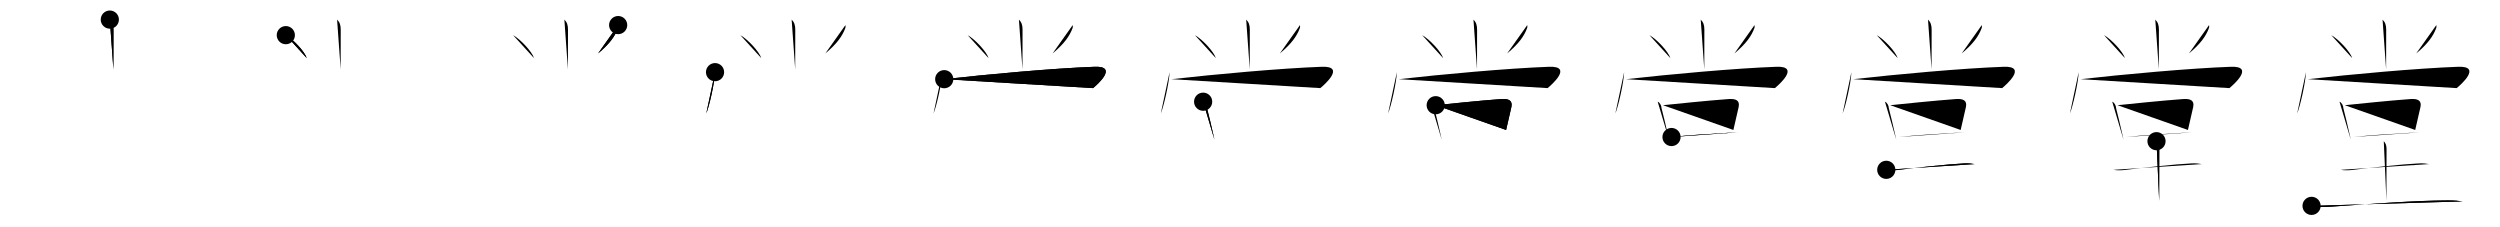 <svg class="stroke_order_diagram--svg_container_for_51866290d5dda79658000826" style="height: 100px; width: 1100px;" viewbox="0 0 1100 100"><desc>Created with Snap</desc><defs></defs><line class="stroke_order_diagram--bounding_box" x1="1" x2="1099" y1="1" y2="1"></line><line class="stroke_order_diagram--bounding_box" x1="1" x2="1" y1="1" y2="99"></line><line class="stroke_order_diagram--bounding_box" x1="1" x2="1099" y1="99" y2="99"></line><line class="stroke_order_diagram--guide_line" x1="0" x2="1100" y1="50" y2="50"></line><line class="stroke_order_diagram--guide_line" x1="50" x2="50" y1="1" y2="99"></line><line class="stroke_order_diagram--bounding_box" x1="99" x2="99" y1="1" y2="99"></line><path class="stroke_order_diagram--current_path" d="M52.32,12.62c1.16,1.16,1.6,2.38,1.6,4.47c0,10.17-0.03,14.57-0.03,17.46" id="kvg:05802-s1" kvg:type="㇑a" transform="matrix(1,0,0,1,-4,-4)" xmlns:kvg="http://kanjivg.tagaini.net"></path><path class="stroke_order_diagram--current_path" d="M52.32,12.62c1.16,1.16,1.6,2.38,1.6,4.47c0,10.17-0.03,14.57-0.03,17.46" id="Ske24mtjbk" kvg:type="㇑a" transform="matrix(1,0,0,1,-4,-4)" xmlns:kvg="http://kanjivg.tagaini.net"></path><circle class="stroke_order_diagram--path_start" cx="52.32" cy="12.62" r="4" transform="matrix(1,0,0,1,-4,-4)"></circle><line class="stroke_order_diagram--guide_line" x1="150" x2="150" y1="1" y2="99"></line><line class="stroke_order_diagram--bounding_box" x1="199" x2="199" y1="1" y2="99"></line><path class="stroke_order_diagram--existing_path" d="M52.32,12.62c1.16,1.16,1.6,2.38,1.6,4.47c0,10.17-0.03,14.57-0.03,17.46" id="Ske24mtjbn" kvg:type="㇑a" transform="matrix(1,0,0,1,96,-4)" xmlns:kvg="http://kanjivg.tagaini.net"></path><path class="stroke_order_diagram--current_path" d="M29.76,19.47c3.25,1.79,8.4,7.34,9.22,10.12" id="kvg:05802-s2" kvg:type="㇔" transform="matrix(1,0,0,1,96,-4)" xmlns:kvg="http://kanjivg.tagaini.net"></path><path class="stroke_order_diagram--current_path" d="M29.76,19.47c3.25,1.79,8.4,7.34,9.22,10.12" id="Ske24mtjbp" kvg:type="㇔" transform="matrix(1,0,0,1,96,-4)" xmlns:kvg="http://kanjivg.tagaini.net"></path><circle class="stroke_order_diagram--path_start" cx="29.76" cy="19.47" r="4" transform="matrix(1,0,0,1,96,-4)"></circle><line class="stroke_order_diagram--guide_line" x1="250" x2="250" y1="1" y2="99"></line><line class="stroke_order_diagram--bounding_box" x1="299" x2="299" y1="1" y2="99"></line><path class="stroke_order_diagram--existing_path" d="M52.32,12.62c1.16,1.16,1.6,2.38,1.6,4.47c0,10.17-0.03,14.57-0.03,17.46" id="Ske24mtjbs" kvg:type="㇑a" transform="matrix(1,0,0,1,196,-4)" xmlns:kvg="http://kanjivg.tagaini.net"></path><path class="stroke_order_diagram--existing_path" d="M29.76,19.47c3.25,1.79,8.4,7.34,9.22,10.12" id="Ske24mtjbt" kvg:type="㇔" transform="matrix(1,0,0,1,196,-4)" xmlns:kvg="http://kanjivg.tagaini.net"></path><path class="stroke_order_diagram--current_path" d="M75.99,15.04c0.03,0.32,0.11,0.85-0.05,1.3c-1.31,3.54-3.68,6.91-8.81,11.19" id="kvg:05802-s3" kvg:type="㇒" transform="matrix(1,0,0,1,196,-4)" xmlns:kvg="http://kanjivg.tagaini.net"></path><path class="stroke_order_diagram--current_path" d="M75.99,15.04c0.03,0.32,0.11,0.85-0.05,1.3c-1.31,3.54-3.68,6.91-8.81,11.19" id="Ske24mtjbv" kvg:type="㇒" transform="matrix(1,0,0,1,196,-4)" xmlns:kvg="http://kanjivg.tagaini.net"></path><circle class="stroke_order_diagram--path_start" cx="75.99" cy="15.04" r="4" transform="matrix(1,0,0,1,196,-4)"></circle><line class="stroke_order_diagram--guide_line" x1="350" x2="350" y1="1" y2="99"></line><line class="stroke_order_diagram--bounding_box" x1="399" x2="399" y1="1" y2="99"></line><path class="stroke_order_diagram--existing_path" d="M52.32,12.62c1.16,1.16,1.6,2.38,1.6,4.47c0,10.17-0.03,14.57-0.03,17.46" id="Ske24mtjby" kvg:type="㇑a" transform="matrix(1,0,0,1,296,-4)" xmlns:kvg="http://kanjivg.tagaini.net"></path><path class="stroke_order_diagram--existing_path" d="M29.76,19.47c3.25,1.79,8.4,7.34,9.22,10.12" id="Ske24mtjbz" kvg:type="㇔" transform="matrix(1,0,0,1,296,-4)" xmlns:kvg="http://kanjivg.tagaini.net"></path><path class="stroke_order_diagram--existing_path" d="M75.99,15.04c0.03,0.32,0.11,0.85-0.05,1.3c-1.31,3.54-3.68,6.91-8.81,11.19" id="Ske24mtjb10" kvg:type="㇒" transform="matrix(1,0,0,1,296,-4)" xmlns:kvg="http://kanjivg.tagaini.net"></path><path class="stroke_order_diagram--current_path" d="M18.62,35.75c-0.15,4.6-2.64,15.39-3.86,18.14" id="kvg:05802-s4" kvg:type="㇔" transform="matrix(1,0,0,1,296,-4)" xmlns:kvg="http://kanjivg.tagaini.net"></path><path class="stroke_order_diagram--current_path" d="M18.62,35.75c-0.15,4.6-2.64,15.39-3.86,18.14" id="Ske24mtjb12" kvg:type="㇔" transform="matrix(1,0,0,1,296,-4)" xmlns:kvg="http://kanjivg.tagaini.net"></path><circle class="stroke_order_diagram--path_start" cx="18.62" cy="35.75" r="4" transform="matrix(1,0,0,1,296,-4)"></circle><line class="stroke_order_diagram--guide_line" x1="450" x2="450" y1="1" y2="99"></line><line class="stroke_order_diagram--bounding_box" x1="499" x2="499" y1="1" y2="99"></line><path class="stroke_order_diagram--existing_path" d="M52.32,12.62c1.16,1.16,1.6,2.38,1.6,4.47c0,10.17-0.03,14.57-0.03,17.46" id="Ske24mtjb15" kvg:type="㇑a" transform="matrix(1,0,0,1,396,-4)" xmlns:kvg="http://kanjivg.tagaini.net"></path><path class="stroke_order_diagram--existing_path" d="M29.76,19.47c3.25,1.79,8.4,7.34,9.22,10.12" id="Ske24mtjb16" kvg:type="㇔" transform="matrix(1,0,0,1,396,-4)" xmlns:kvg="http://kanjivg.tagaini.net"></path><path class="stroke_order_diagram--existing_path" d="M75.99,15.04c0.03,0.32,0.11,0.85-0.05,1.3c-1.31,3.54-3.68,6.91-8.81,11.19" id="Ske24mtjb17" kvg:type="㇒" transform="matrix(1,0,0,1,396,-4)" xmlns:kvg="http://kanjivg.tagaini.net"></path><path class="stroke_order_diagram--existing_path" d="M18.62,35.75c-0.15,4.6-2.64,15.39-3.86,18.14" id="Ske24mtjb18" kvg:type="㇔" transform="matrix(1,0,0,1,396,-4)" xmlns:kvg="http://kanjivg.tagaini.net"></path><path class="stroke_order_diagram--current_path" d="M19.46,38.84c18.41-2.09,48.34-4.83,66.18-5.46c10.6-0.37,0.97,8.03-0.7,9.39" id="kvg:05802-s5" kvg:type="㇖b" transform="matrix(1,0,0,1,396,-4)" xmlns:kvg="http://kanjivg.tagaini.net"></path><path class="stroke_order_diagram--current_path" d="M19.46,38.84c18.41-2.09,48.34-4.83,66.18-5.46c10.6-0.37,0.97,8.03-0.7,9.39" id="Ske24mtjb1a" kvg:type="㇖b" transform="matrix(1,0,0,1,396,-4)" xmlns:kvg="http://kanjivg.tagaini.net"></path><circle class="stroke_order_diagram--path_start" cx="19.46" cy="38.84" r="4" transform="matrix(1,0,0,1,396,-4)"></circle><line class="stroke_order_diagram--guide_line" x1="550" x2="550" y1="1" y2="99"></line><line class="stroke_order_diagram--bounding_box" x1="599" x2="599" y1="1" y2="99"></line><path class="stroke_order_diagram--existing_path" d="M52.32,12.62c1.16,1.16,1.6,2.38,1.6,4.47c0,10.17-0.03,14.57-0.03,17.46" id="Ske24mtjb1d" kvg:type="㇑a" transform="matrix(1,0,0,1,496,-4)" xmlns:kvg="http://kanjivg.tagaini.net"></path><path class="stroke_order_diagram--existing_path" d="M29.76,19.47c3.25,1.79,8.4,7.34,9.22,10.12" id="Ske24mtjb1e" kvg:type="㇔" transform="matrix(1,0,0,1,496,-4)" xmlns:kvg="http://kanjivg.tagaini.net"></path><path class="stroke_order_diagram--existing_path" d="M75.99,15.04c0.03,0.32,0.11,0.85-0.05,1.3c-1.31,3.54-3.68,6.91-8.81,11.19" id="Ske24mtjb1f" kvg:type="㇒" transform="matrix(1,0,0,1,496,-4)" xmlns:kvg="http://kanjivg.tagaini.net"></path><path class="stroke_order_diagram--existing_path" d="M18.62,35.75c-0.15,4.6-2.64,15.39-3.86,18.14" id="Ske24mtjb1g" kvg:type="㇔" transform="matrix(1,0,0,1,496,-4)" xmlns:kvg="http://kanjivg.tagaini.net"></path><path class="stroke_order_diagram--existing_path" d="M19.46,38.84c18.41-2.09,48.34-4.83,66.18-5.46c10.6-0.37,0.97,8.03-0.7,9.39" id="Ske24mtjb1h" kvg:type="㇖b" transform="matrix(1,0,0,1,496,-4)" xmlns:kvg="http://kanjivg.tagaini.net"></path><path class="stroke_order_diagram--current_path" d="M33.38,48.75c1,0.38,1.69,1.81,1.69,2.82c0.76,2.85,1.9,7.73,2.71,11.3c0.23,1.01,0.43,1.91,0.58,2.63" id="kvg:05802-s6" kvg:type="㇑" transform="matrix(1,0,0,1,496,-4)" xmlns:kvg="http://kanjivg.tagaini.net"></path><path class="stroke_order_diagram--current_path" d="M33.38,48.75c1,0.38,1.69,1.81,1.69,2.82c0.76,2.85,1.9,7.73,2.71,11.3c0.23,1.01,0.43,1.91,0.58,2.63" id="Ske24mtjb1j" kvg:type="㇑" transform="matrix(1,0,0,1,496,-4)" xmlns:kvg="http://kanjivg.tagaini.net"></path><circle class="stroke_order_diagram--path_start" cx="33.38" cy="48.75" r="4" transform="matrix(1,0,0,1,496,-4)"></circle><line class="stroke_order_diagram--guide_line" x1="650" x2="650" y1="1" y2="99"></line><line class="stroke_order_diagram--bounding_box" x1="699" x2="699" y1="1" y2="99"></line><path class="stroke_order_diagram--existing_path" d="M52.32,12.62c1.16,1.16,1.6,2.38,1.6,4.47c0,10.17-0.03,14.57-0.03,17.46" id="Ske24mtjb1m" kvg:type="㇑a" transform="matrix(1,0,0,1,596,-4)" xmlns:kvg="http://kanjivg.tagaini.net"></path><path class="stroke_order_diagram--existing_path" d="M29.76,19.47c3.25,1.79,8.4,7.34,9.22,10.12" id="Ske24mtjb1n" kvg:type="㇔" transform="matrix(1,0,0,1,596,-4)" xmlns:kvg="http://kanjivg.tagaini.net"></path><path class="stroke_order_diagram--existing_path" d="M75.99,15.04c0.03,0.32,0.11,0.85-0.05,1.3c-1.31,3.54-3.68,6.91-8.81,11.19" id="Ske24mtjb1o" kvg:type="㇒" transform="matrix(1,0,0,1,596,-4)" xmlns:kvg="http://kanjivg.tagaini.net"></path><path class="stroke_order_diagram--existing_path" d="M18.62,35.75c-0.15,4.6-2.64,15.39-3.86,18.14" id="Ske24mtjb1p" kvg:type="㇔" transform="matrix(1,0,0,1,596,-4)" xmlns:kvg="http://kanjivg.tagaini.net"></path><path class="stroke_order_diagram--existing_path" d="M19.46,38.84c18.41-2.09,48.34-4.83,66.18-5.46c10.6-0.37,0.97,8.03-0.7,9.39" id="Ske24mtjb1q" kvg:type="㇖b" transform="matrix(1,0,0,1,596,-4)" xmlns:kvg="http://kanjivg.tagaini.net"></path><path class="stroke_order_diagram--existing_path" d="M33.38,48.75c1,0.38,1.69,1.81,1.69,2.82c0.76,2.85,1.9,7.73,2.71,11.3c0.23,1.01,0.43,1.91,0.58,2.63" id="Ske24mtjb1r" kvg:type="㇑" transform="matrix(1,0,0,1,596,-4)" xmlns:kvg="http://kanjivg.tagaini.net"></path><path class="stroke_order_diagram--current_path" d="M35.71,50.29c4.79-0.49,19.54-2.04,28.92-2.71c3.22-0.23,4.99,0.67,4.37,3.54c-0.57,2.65-1.22,5.31-2.31,10.07" id="kvg:05802-s7" kvg:type="㇕b" transform="matrix(1,0,0,1,596,-4)" xmlns:kvg="http://kanjivg.tagaini.net"></path><path class="stroke_order_diagram--current_path" d="M35.71,50.29c4.79-0.49,19.54-2.04,28.92-2.71c3.22-0.23,4.99,0.67,4.37,3.54c-0.57,2.65-1.22,5.31-2.31,10.07" id="Ske24mtjb1t" kvg:type="㇕b" transform="matrix(1,0,0,1,596,-4)" xmlns:kvg="http://kanjivg.tagaini.net"></path><circle class="stroke_order_diagram--path_start" cx="35.71" cy="50.29" r="4" transform="matrix(1,0,0,1,596,-4)"></circle><line class="stroke_order_diagram--guide_line" x1="750" x2="750" y1="1" y2="99"></line><line class="stroke_order_diagram--bounding_box" x1="799" x2="799" y1="1" y2="99"></line><path class="stroke_order_diagram--existing_path" d="M52.32,12.62c1.16,1.16,1.6,2.38,1.6,4.47c0,10.17-0.03,14.57-0.03,17.46" id="Ske24mtjb1w" kvg:type="㇑a" transform="matrix(1,0,0,1,696,-4)" xmlns:kvg="http://kanjivg.tagaini.net"></path><path class="stroke_order_diagram--existing_path" d="M29.76,19.47c3.25,1.79,8.4,7.34,9.22,10.12" id="Ske24mtjb1x" kvg:type="㇔" transform="matrix(1,0,0,1,696,-4)" xmlns:kvg="http://kanjivg.tagaini.net"></path><path class="stroke_order_diagram--existing_path" d="M75.99,15.04c0.03,0.32,0.11,0.85-0.05,1.3c-1.31,3.54-3.68,6.91-8.81,11.19" id="Ske24mtjb1y" kvg:type="㇒" transform="matrix(1,0,0,1,696,-4)" xmlns:kvg="http://kanjivg.tagaini.net"></path><path class="stroke_order_diagram--existing_path" d="M18.62,35.75c-0.15,4.6-2.64,15.39-3.86,18.14" id="Ske24mtjb1z" kvg:type="㇔" transform="matrix(1,0,0,1,696,-4)" xmlns:kvg="http://kanjivg.tagaini.net"></path><path class="stroke_order_diagram--existing_path" d="M19.46,38.84c18.41-2.09,48.34-4.83,66.18-5.46c10.6-0.37,0.97,8.03-0.7,9.39" id="Ske24mtjb20" kvg:type="㇖b" transform="matrix(1,0,0,1,696,-4)" xmlns:kvg="http://kanjivg.tagaini.net"></path><path class="stroke_order_diagram--existing_path" d="M33.38,48.75c1,0.38,1.69,1.81,1.69,2.82c0.76,2.85,1.9,7.73,2.71,11.3c0.23,1.01,0.43,1.91,0.58,2.63" id="Ske24mtjb21" kvg:type="㇑" transform="matrix(1,0,0,1,696,-4)" xmlns:kvg="http://kanjivg.tagaini.net"></path><path class="stroke_order_diagram--existing_path" d="M35.71,50.29c4.79-0.49,19.54-2.04,28.92-2.71c3.22-0.23,4.99,0.67,4.37,3.54c-0.57,2.65-1.22,5.31-2.31,10.07" id="Ske24mtjb22" kvg:type="㇕b" transform="matrix(1,0,0,1,696,-4)" xmlns:kvg="http://kanjivg.tagaini.net"></path><path class="stroke_order_diagram--current_path" d="M39.47,64.29c6.73-0.78,17.99-1.46,25.53-1.89c1.33-0.07,2.52-0.13,3.54-0.17" id="kvg:05802-s8" kvg:type="㇐b" transform="matrix(1,0,0,1,696,-4)" xmlns:kvg="http://kanjivg.tagaini.net"></path><path class="stroke_order_diagram--current_path" d="M39.47,64.29c6.73-0.78,17.99-1.46,25.53-1.89c1.33-0.07,2.52-0.13,3.54-0.17" id="Ske24mtjb24" kvg:type="㇐b" transform="matrix(1,0,0,1,696,-4)" xmlns:kvg="http://kanjivg.tagaini.net"></path><circle class="stroke_order_diagram--path_start" cx="39.47" cy="64.29" r="4" transform="matrix(1,0,0,1,696,-4)"></circle><line class="stroke_order_diagram--guide_line" x1="850" x2="850" y1="1" y2="99"></line><line class="stroke_order_diagram--bounding_box" x1="899" x2="899" y1="1" y2="99"></line><path class="stroke_order_diagram--existing_path" d="M52.32,12.62c1.16,1.16,1.6,2.38,1.6,4.47c0,10.17-0.03,14.57-0.03,17.46" id="Ske24mtjb27" kvg:type="㇑a" transform="matrix(1,0,0,1,796,-4)" xmlns:kvg="http://kanjivg.tagaini.net"></path><path class="stroke_order_diagram--existing_path" d="M29.76,19.47c3.25,1.79,8.4,7.34,9.22,10.12" id="Ske24mtjb28" kvg:type="㇔" transform="matrix(1,0,0,1,796,-4)" xmlns:kvg="http://kanjivg.tagaini.net"></path><path class="stroke_order_diagram--existing_path" d="M75.99,15.04c0.03,0.32,0.11,0.85-0.05,1.3c-1.31,3.54-3.68,6.91-8.81,11.19" id="Ske24mtjb29" kvg:type="㇒" transform="matrix(1,0,0,1,796,-4)" xmlns:kvg="http://kanjivg.tagaini.net"></path><path class="stroke_order_diagram--existing_path" d="M18.62,35.75c-0.15,4.6-2.64,15.39-3.86,18.14" id="Ske24mtjb2a" kvg:type="㇔" transform="matrix(1,0,0,1,796,-4)" xmlns:kvg="http://kanjivg.tagaini.net"></path><path class="stroke_order_diagram--existing_path" d="M19.46,38.84c18.41-2.09,48.34-4.83,66.18-5.46c10.6-0.37,0.97,8.03-0.7,9.39" id="Ske24mtjb2b" kvg:type="㇖b" transform="matrix(1,0,0,1,796,-4)" xmlns:kvg="http://kanjivg.tagaini.net"></path><path class="stroke_order_diagram--existing_path" d="M33.38,48.75c1,0.38,1.69,1.81,1.69,2.82c0.76,2.85,1.9,7.73,2.71,11.3c0.23,1.01,0.43,1.91,0.58,2.63" id="Ske24mtjb2c" kvg:type="㇑" transform="matrix(1,0,0,1,796,-4)" xmlns:kvg="http://kanjivg.tagaini.net"></path><path class="stroke_order_diagram--existing_path" d="M35.71,50.29c4.79-0.49,19.54-2.04,28.92-2.71c3.22-0.23,4.99,0.67,4.37,3.54c-0.57,2.65-1.22,5.31-2.31,10.07" id="Ske24mtjb2d" kvg:type="㇕b" transform="matrix(1,0,0,1,796,-4)" xmlns:kvg="http://kanjivg.tagaini.net"></path><path class="stroke_order_diagram--existing_path" d="M39.47,64.29c6.73-0.78,17.99-1.46,25.53-1.89c1.33-0.07,2.52-0.13,3.54-0.17" id="Ske24mtjb2e" kvg:type="㇐b" transform="matrix(1,0,0,1,796,-4)" xmlns:kvg="http://kanjivg.tagaini.net"></path><path class="stroke_order_diagram--current_path" d="M33.96,78.72c1.29,0.32,3.67,0.23,4.96,0.07c8.33-1.04,22.08-2.54,29.36-2.9c2.15-0.11,3.45,0.15,4.52,0.31" id="kvg:05802-s9" kvg:type="㇐" transform="matrix(1,0,0,1,796,-4)" xmlns:kvg="http://kanjivg.tagaini.net"></path><path class="stroke_order_diagram--current_path" d="M33.96,78.72c1.29,0.32,3.67,0.23,4.96,0.07c8.33-1.04,22.08-2.54,29.36-2.9c2.15-0.11,3.45,0.15,4.52,0.31" id="Ske24mtjb2g" kvg:type="㇐" transform="matrix(1,0,0,1,796,-4)" xmlns:kvg="http://kanjivg.tagaini.net"></path><circle class="stroke_order_diagram--path_start" cx="33.96" cy="78.72" r="4" transform="matrix(1,0,0,1,796,-4)"></circle><line class="stroke_order_diagram--guide_line" x1="950" x2="950" y1="1" y2="99"></line><line class="stroke_order_diagram--bounding_box" x1="999" x2="999" y1="1" y2="99"></line><path class="stroke_order_diagram--existing_path" d="M52.32,12.62c1.16,1.16,1.6,2.38,1.6,4.47c0,10.17-0.03,14.57-0.03,17.46" id="Ske24mtjb2j" kvg:type="㇑a" transform="matrix(1,0,0,1,896,-4)" xmlns:kvg="http://kanjivg.tagaini.net"></path><path class="stroke_order_diagram--existing_path" d="M29.76,19.47c3.25,1.79,8.4,7.34,9.22,10.12" id="Ske24mtjb2k" kvg:type="㇔" transform="matrix(1,0,0,1,896,-4)" xmlns:kvg="http://kanjivg.tagaini.net"></path><path class="stroke_order_diagram--existing_path" d="M75.99,15.04c0.03,0.32,0.11,0.85-0.05,1.3c-1.31,3.54-3.68,6.91-8.81,11.19" id="Ske24mtjb2l" kvg:type="㇒" transform="matrix(1,0,0,1,896,-4)" xmlns:kvg="http://kanjivg.tagaini.net"></path><path class="stroke_order_diagram--existing_path" d="M18.62,35.75c-0.15,4.6-2.64,15.39-3.86,18.14" id="Ske24mtjb2m" kvg:type="㇔" transform="matrix(1,0,0,1,896,-4)" xmlns:kvg="http://kanjivg.tagaini.net"></path><path class="stroke_order_diagram--existing_path" d="M19.46,38.84c18.41-2.09,48.34-4.83,66.18-5.46c10.6-0.37,0.97,8.03-0.7,9.39" id="Ske24mtjb2n" kvg:type="㇖b" transform="matrix(1,0,0,1,896,-4)" xmlns:kvg="http://kanjivg.tagaini.net"></path><path class="stroke_order_diagram--existing_path" d="M33.38,48.75c1,0.38,1.69,1.81,1.69,2.82c0.76,2.85,1.9,7.73,2.71,11.3c0.23,1.01,0.43,1.91,0.58,2.63" id="Ske24mtjb2o" kvg:type="㇑" transform="matrix(1,0,0,1,896,-4)" xmlns:kvg="http://kanjivg.tagaini.net"></path><path class="stroke_order_diagram--existing_path" d="M35.71,50.29c4.79-0.49,19.54-2.04,28.92-2.71c3.22-0.23,4.99,0.67,4.37,3.54c-0.57,2.65-1.22,5.31-2.31,10.07" id="Ske24mtjb2p" kvg:type="㇕b" transform="matrix(1,0,0,1,896,-4)" xmlns:kvg="http://kanjivg.tagaini.net"></path><path class="stroke_order_diagram--existing_path" d="M39.47,64.29c6.73-0.78,17.99-1.46,25.53-1.89c1.33-0.07,2.52-0.13,3.54-0.17" id="Ske24mtjb2q" kvg:type="㇐b" transform="matrix(1,0,0,1,896,-4)" xmlns:kvg="http://kanjivg.tagaini.net"></path><path class="stroke_order_diagram--existing_path" d="M33.96,78.72c1.29,0.32,3.67,0.23,4.96,0.07c8.33-1.04,22.08-2.54,29.36-2.9c2.15-0.11,3.45,0.15,4.52,0.31" id="Ske24mtjb2r" kvg:type="㇐" transform="matrix(1,0,0,1,896,-4)" xmlns:kvg="http://kanjivg.tagaini.net"></path><path class="stroke_order_diagram--current_path" d="M52.86,66.12c0.83,0.83,1.22,2.01,1.22,3.32c0,7.06-0.05,19.64-0.05,22.92" id="kvg:05802-s10" kvg:type="㇑a" transform="matrix(1,0,0,1,896,-4)" xmlns:kvg="http://kanjivg.tagaini.net"></path><path class="stroke_order_diagram--current_path" d="M52.86,66.12c0.83,0.83,1.22,2.01,1.22,3.32c0,7.06-0.05,19.64-0.05,22.92" id="Ske24mtjb2t" kvg:type="㇑a" transform="matrix(1,0,0,1,896,-4)" xmlns:kvg="http://kanjivg.tagaini.net"></path><circle class="stroke_order_diagram--path_start" cx="52.86" cy="66.12" r="4" transform="matrix(1,0,0,1,896,-4)"></circle><line class="stroke_order_diagram--guide_line" x1="1050" x2="1050" y1="1" y2="99"></line><line class="stroke_order_diagram--bounding_box" x1="1099" x2="1099" y1="1" y2="99"></line><path class="stroke_order_diagram--existing_path" d="M52.32,12.62c1.16,1.16,1.6,2.38,1.6,4.47c0,10.17-0.03,14.57-0.03,17.46" id="Ske24mtjb2w" kvg:type="㇑a" transform="matrix(1,0,0,1,996,-4)" xmlns:kvg="http://kanjivg.tagaini.net"></path><path class="stroke_order_diagram--existing_path" d="M29.76,19.47c3.25,1.79,8.4,7.34,9.22,10.12" id="Ske24mtjb2x" kvg:type="㇔" transform="matrix(1,0,0,1,996,-4)" xmlns:kvg="http://kanjivg.tagaini.net"></path><path class="stroke_order_diagram--existing_path" d="M75.99,15.04c0.03,0.32,0.11,0.85-0.05,1.3c-1.31,3.54-3.68,6.91-8.81,11.19" id="Ske24mtjb2y" kvg:type="㇒" transform="matrix(1,0,0,1,996,-4)" xmlns:kvg="http://kanjivg.tagaini.net"></path><path class="stroke_order_diagram--existing_path" d="M18.62,35.75c-0.15,4.6-2.64,15.39-3.86,18.14" id="Ske24mtjb2z" kvg:type="㇔" transform="matrix(1,0,0,1,996,-4)" xmlns:kvg="http://kanjivg.tagaini.net"></path><path class="stroke_order_diagram--existing_path" d="M19.46,38.84c18.41-2.09,48.34-4.83,66.18-5.46c10.6-0.37,0.97,8.03-0.7,9.39" id="Ske24mtjb30" kvg:type="㇖b" transform="matrix(1,0,0,1,996,-4)" xmlns:kvg="http://kanjivg.tagaini.net"></path><path class="stroke_order_diagram--existing_path" d="M33.38,48.75c1,0.38,1.69,1.81,1.69,2.82c0.76,2.85,1.9,7.73,2.71,11.3c0.23,1.01,0.43,1.91,0.58,2.63" id="Ske24mtjb31" kvg:type="㇑" transform="matrix(1,0,0,1,996,-4)" xmlns:kvg="http://kanjivg.tagaini.net"></path><path class="stroke_order_diagram--existing_path" d="M35.71,50.29c4.79-0.49,19.54-2.04,28.92-2.71c3.22-0.23,4.99,0.67,4.37,3.54c-0.57,2.65-1.22,5.31-2.31,10.07" id="Ske24mtjb32" kvg:type="㇕b" transform="matrix(1,0,0,1,996,-4)" xmlns:kvg="http://kanjivg.tagaini.net"></path><path class="stroke_order_diagram--existing_path" d="M39.47,64.29c6.73-0.78,17.99-1.46,25.53-1.89c1.33-0.07,2.52-0.13,3.54-0.17" id="Ske24mtjb33" kvg:type="㇐b" transform="matrix(1,0,0,1,996,-4)" xmlns:kvg="http://kanjivg.tagaini.net"></path><path class="stroke_order_diagram--existing_path" d="M33.96,78.72c1.29,0.32,3.67,0.23,4.96,0.07c8.33-1.04,22.08-2.54,29.36-2.9c2.15-0.11,3.45,0.15,4.52,0.31" id="Ske24mtjb34" kvg:type="㇐" transform="matrix(1,0,0,1,996,-4)" xmlns:kvg="http://kanjivg.tagaini.net"></path><path class="stroke_order_diagram--existing_path" d="M52.86,66.12c0.83,0.83,1.22,2.01,1.22,3.32c0,7.06-0.05,19.64-0.05,22.92" id="Ske24mtjb35" kvg:type="㇑a" transform="matrix(1,0,0,1,996,-4)" xmlns:kvg="http://kanjivg.tagaini.net"></path><path class="stroke_order_diagram--current_path" d="M21.09,94.58c1.88,0.45,5.33,0.58,7.21,0.45c19.95-1.4,38.2-2.78,52.66-2.85c3.13-0.02,5.01,0.21,6.58,0.44" id="kvg:05802-s11" kvg:type="㇐" transform="matrix(1,0,0,1,996,-4)" xmlns:kvg="http://kanjivg.tagaini.net"></path><path class="stroke_order_diagram--current_path" d="M21.09,94.58c1.88,0.45,5.33,0.58,7.21,0.45c19.95-1.4,38.2-2.78,52.66-2.85c3.13-0.02,5.01,0.21,6.58,0.44" id="Ske24mtjb37" kvg:type="㇐" transform="matrix(1,0,0,1,996,-4)" xmlns:kvg="http://kanjivg.tagaini.net"></path><circle class="stroke_order_diagram--path_start" cx="21.09" cy="94.58" r="4" transform="matrix(1,0,0,1,996,-4)"></circle></svg>